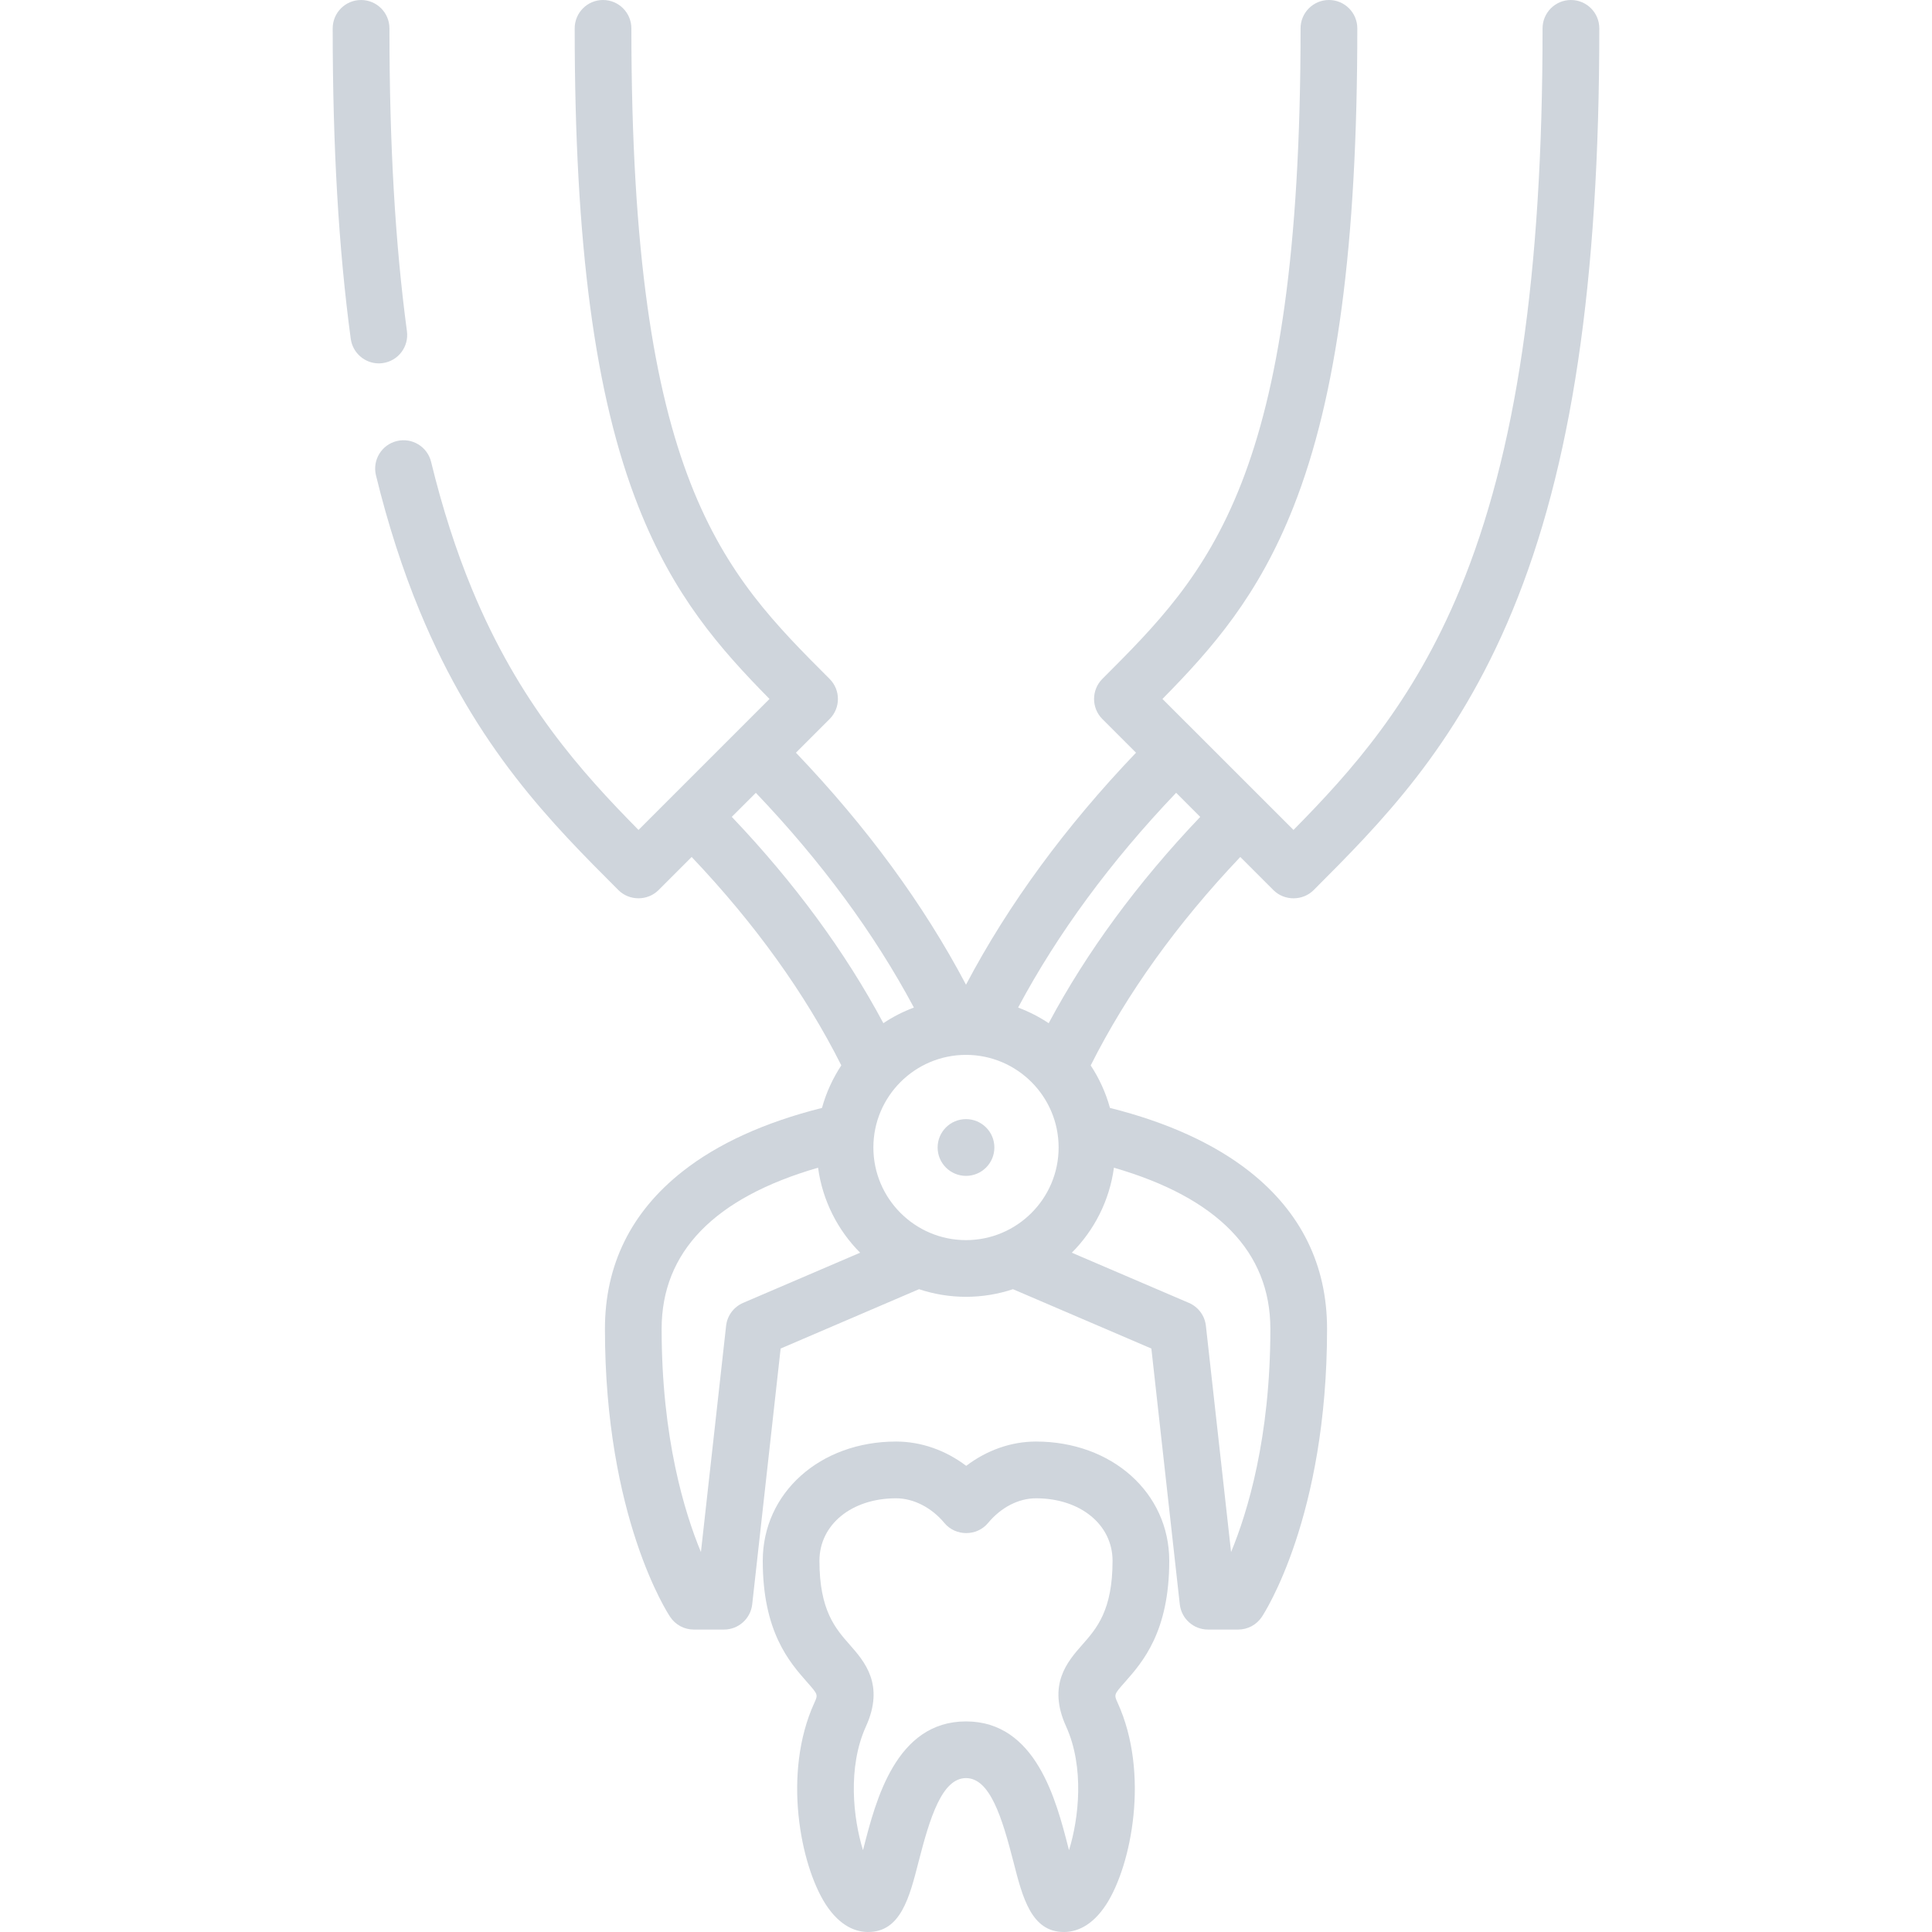 <svg width="35" height="35" viewBox="0 0 35 35" fill="none" xmlns="http://www.w3.org/2000/svg">
<g clip-path="url(#clip0)">
<path d="M7.372 6C7.159 4.41 7.055 2.615 7.055 0.514C7.055 0.23 6.825 8.31634e-05 6.541 8.31634e-05C6.257 8.31634e-05 6.027 0.23 6.027 0.514C6.027 2.661 6.134 4.501 6.354 6.137C6.389 6.395 6.609 6.583 6.863 6.583C6.885 6.583 6.908 6.581 6.932 6.578C7.213 6.54 7.41 6.282 7.372 6Z" fill="#CFD5DC"/>
<path d="M23.07 16.126C23.268 16.323 23.599 16.323 23.797 16.126C25.002 14.92 26.369 13.553 27.397 11.069C28.472 8.471 28.973 5.117 28.973 0.514C28.973 0.23 28.743 6.83592e-05 28.459 6.83592e-05C28.175 6.83592e-05 27.945 0.23 27.945 0.514C27.945 4.978 27.469 8.207 26.448 10.676C25.598 12.73 24.475 13.979 23.433 15.035L21.059 12.662C21.959 11.748 22.797 10.796 23.435 9.176C24.222 7.181 24.589 4.428 24.589 0.514C24.589 0.23 24.359 0 24.075 0C23.791 0 23.561 0.23 23.561 0.514C23.561 8.708 21.897 10.372 19.97 12.299C19.77 12.5 19.77 12.825 19.97 13.026L20.58 13.636C19.302 14.973 18.267 16.384 17.5 17.839C16.733 16.384 15.697 14.973 14.419 13.636L15.029 13.026C15.23 12.825 15.23 12.5 15.029 12.299C13.102 10.372 11.438 8.708 11.438 0.514C11.438 0.23 11.208 0 10.924 0C10.641 0 10.411 0.23 10.411 0.514C10.411 4.428 10.777 7.181 11.565 9.176C12.203 10.796 13.04 11.748 13.94 12.662L11.567 15.035C10.525 13.979 9.402 12.73 8.552 10.676C8.261 9.974 8.012 9.197 7.81 8.368C7.743 8.092 7.465 7.923 7.189 7.99C6.913 8.057 6.744 8.335 6.811 8.611C7.026 9.491 7.292 10.318 7.603 11.069C8.63 13.553 9.997 14.919 11.203 16.125C11.401 16.323 11.732 16.323 11.93 16.125L12.53 15.525C13.677 16.733 14.588 18.001 15.241 19.3C15.087 19.535 14.967 19.794 14.891 20.071C13.855 20.331 13.006 20.717 12.366 21.221C11.432 21.956 10.959 22.916 10.959 24.075C10.959 27.479 12.092 29.22 12.141 29.292C12.236 29.435 12.396 29.521 12.568 29.521H13.116C13.378 29.521 13.598 29.324 13.627 29.064L14.142 24.43L16.649 23.355C16.916 23.444 17.203 23.493 17.5 23.493C17.797 23.493 18.083 23.444 18.351 23.355L20.858 24.43L21.373 29.064C21.402 29.324 21.622 29.521 21.884 29.521H22.431C22.603 29.521 22.764 29.435 22.859 29.292C22.907 29.219 24.041 27.479 24.041 24.075C24.041 22.919 23.57 21.961 22.642 21.227C22.001 20.721 21.149 20.332 20.108 20.071C20.032 19.794 19.913 19.535 19.759 19.301C20.413 18 21.324 16.731 22.469 15.525L23.07 16.126ZM13.257 14.798L13.693 14.363C14.878 15.605 15.84 16.912 16.556 18.253C16.36 18.326 16.174 18.421 16.003 18.536C15.314 17.246 14.393 15.992 13.257 14.798ZM13.462 23.603C13.292 23.676 13.174 23.835 13.154 24.019L12.698 28.117C12.4 27.399 11.986 26.047 11.986 24.075C11.986 22.68 12.939 21.699 14.82 21.154C14.901 21.751 15.177 22.287 15.582 22.694L13.462 23.603ZM17.5 22.466C16.575 22.466 15.822 21.713 15.822 20.788C15.822 19.862 16.575 19.11 17.5 19.11C18.425 19.11 19.178 19.863 19.178 20.788C19.178 21.713 18.425 22.466 17.5 22.466ZM20.18 21.154C22.06 21.699 23.014 22.68 23.014 24.075C23.014 26.047 22.599 27.4 22.302 28.117L21.846 24.019C21.826 23.835 21.708 23.676 21.538 23.603L19.417 22.694C19.823 22.287 20.099 21.751 20.18 21.154ZM18.998 18.536C18.826 18.422 18.64 18.326 18.444 18.253C19.16 16.911 20.121 15.605 21.307 14.362L21.743 14.799C20.608 15.991 19.687 17.245 18.998 18.536Z" fill="#CFD5DC"/>
<path d="M17.5 21.302C17.784 21.302 18.014 21.072 18.014 20.788C18.014 20.504 17.784 20.274 17.5 20.274C17.216 20.274 16.986 20.504 16.986 20.788C16.986 21.072 17.216 21.302 17.5 21.302Z" fill="#CFD5DC"/>
<path d="M20.38 30.472C20.699 30.11 21.182 29.562 21.182 28.276C21.182 27.044 20.144 26.115 18.767 26.115C18.318 26.115 17.877 26.272 17.504 26.555C17.129 26.272 16.686 26.115 16.233 26.115C14.856 26.115 13.818 27.044 13.818 28.276C13.818 29.562 14.301 30.11 14.62 30.472C14.821 30.7 14.821 30.7 14.751 30.852C14.173 32.123 14.5 33.786 14.957 34.497C15.226 34.913 15.523 35 15.726 35C16.315 35 16.474 34.382 16.641 33.727C16.846 32.929 17.065 32.212 17.5 32.212C17.935 32.212 18.154 32.929 18.359 33.727C18.526 34.382 18.685 35 19.274 35C19.477 35 19.775 34.913 20.043 34.497C20.5 33.786 20.827 32.123 20.249 30.852C20.179 30.699 20.179 30.699 20.38 30.472ZM19.609 29.793C19.339 30.099 18.969 30.519 19.314 31.277C19.649 32.016 19.544 32.947 19.366 33.518C19.362 33.502 19.358 33.487 19.354 33.472C19.135 32.617 18.768 31.185 17.5 31.185C16.232 31.185 15.865 32.617 15.646 33.472C15.642 33.487 15.638 33.502 15.634 33.518C15.457 32.947 15.351 32.016 15.687 31.277C16.031 30.519 15.661 30.099 15.391 29.793C15.136 29.503 14.845 29.174 14.845 28.276C14.845 27.619 15.429 27.143 16.233 27.143C16.548 27.143 16.876 27.31 17.109 27.591C17.311 27.834 17.697 27.834 17.899 27.591C18.136 27.306 18.453 27.143 18.768 27.143C19.571 27.143 20.155 27.62 20.155 28.276C20.155 29.174 19.865 29.503 19.609 29.793Z" fill="#CFD5DC"/>
</g>
<defs>
<clipPath id="clip0">
<rect width="35" height="35" fill="white"/>
</clipPath>
</defs>
</svg>

